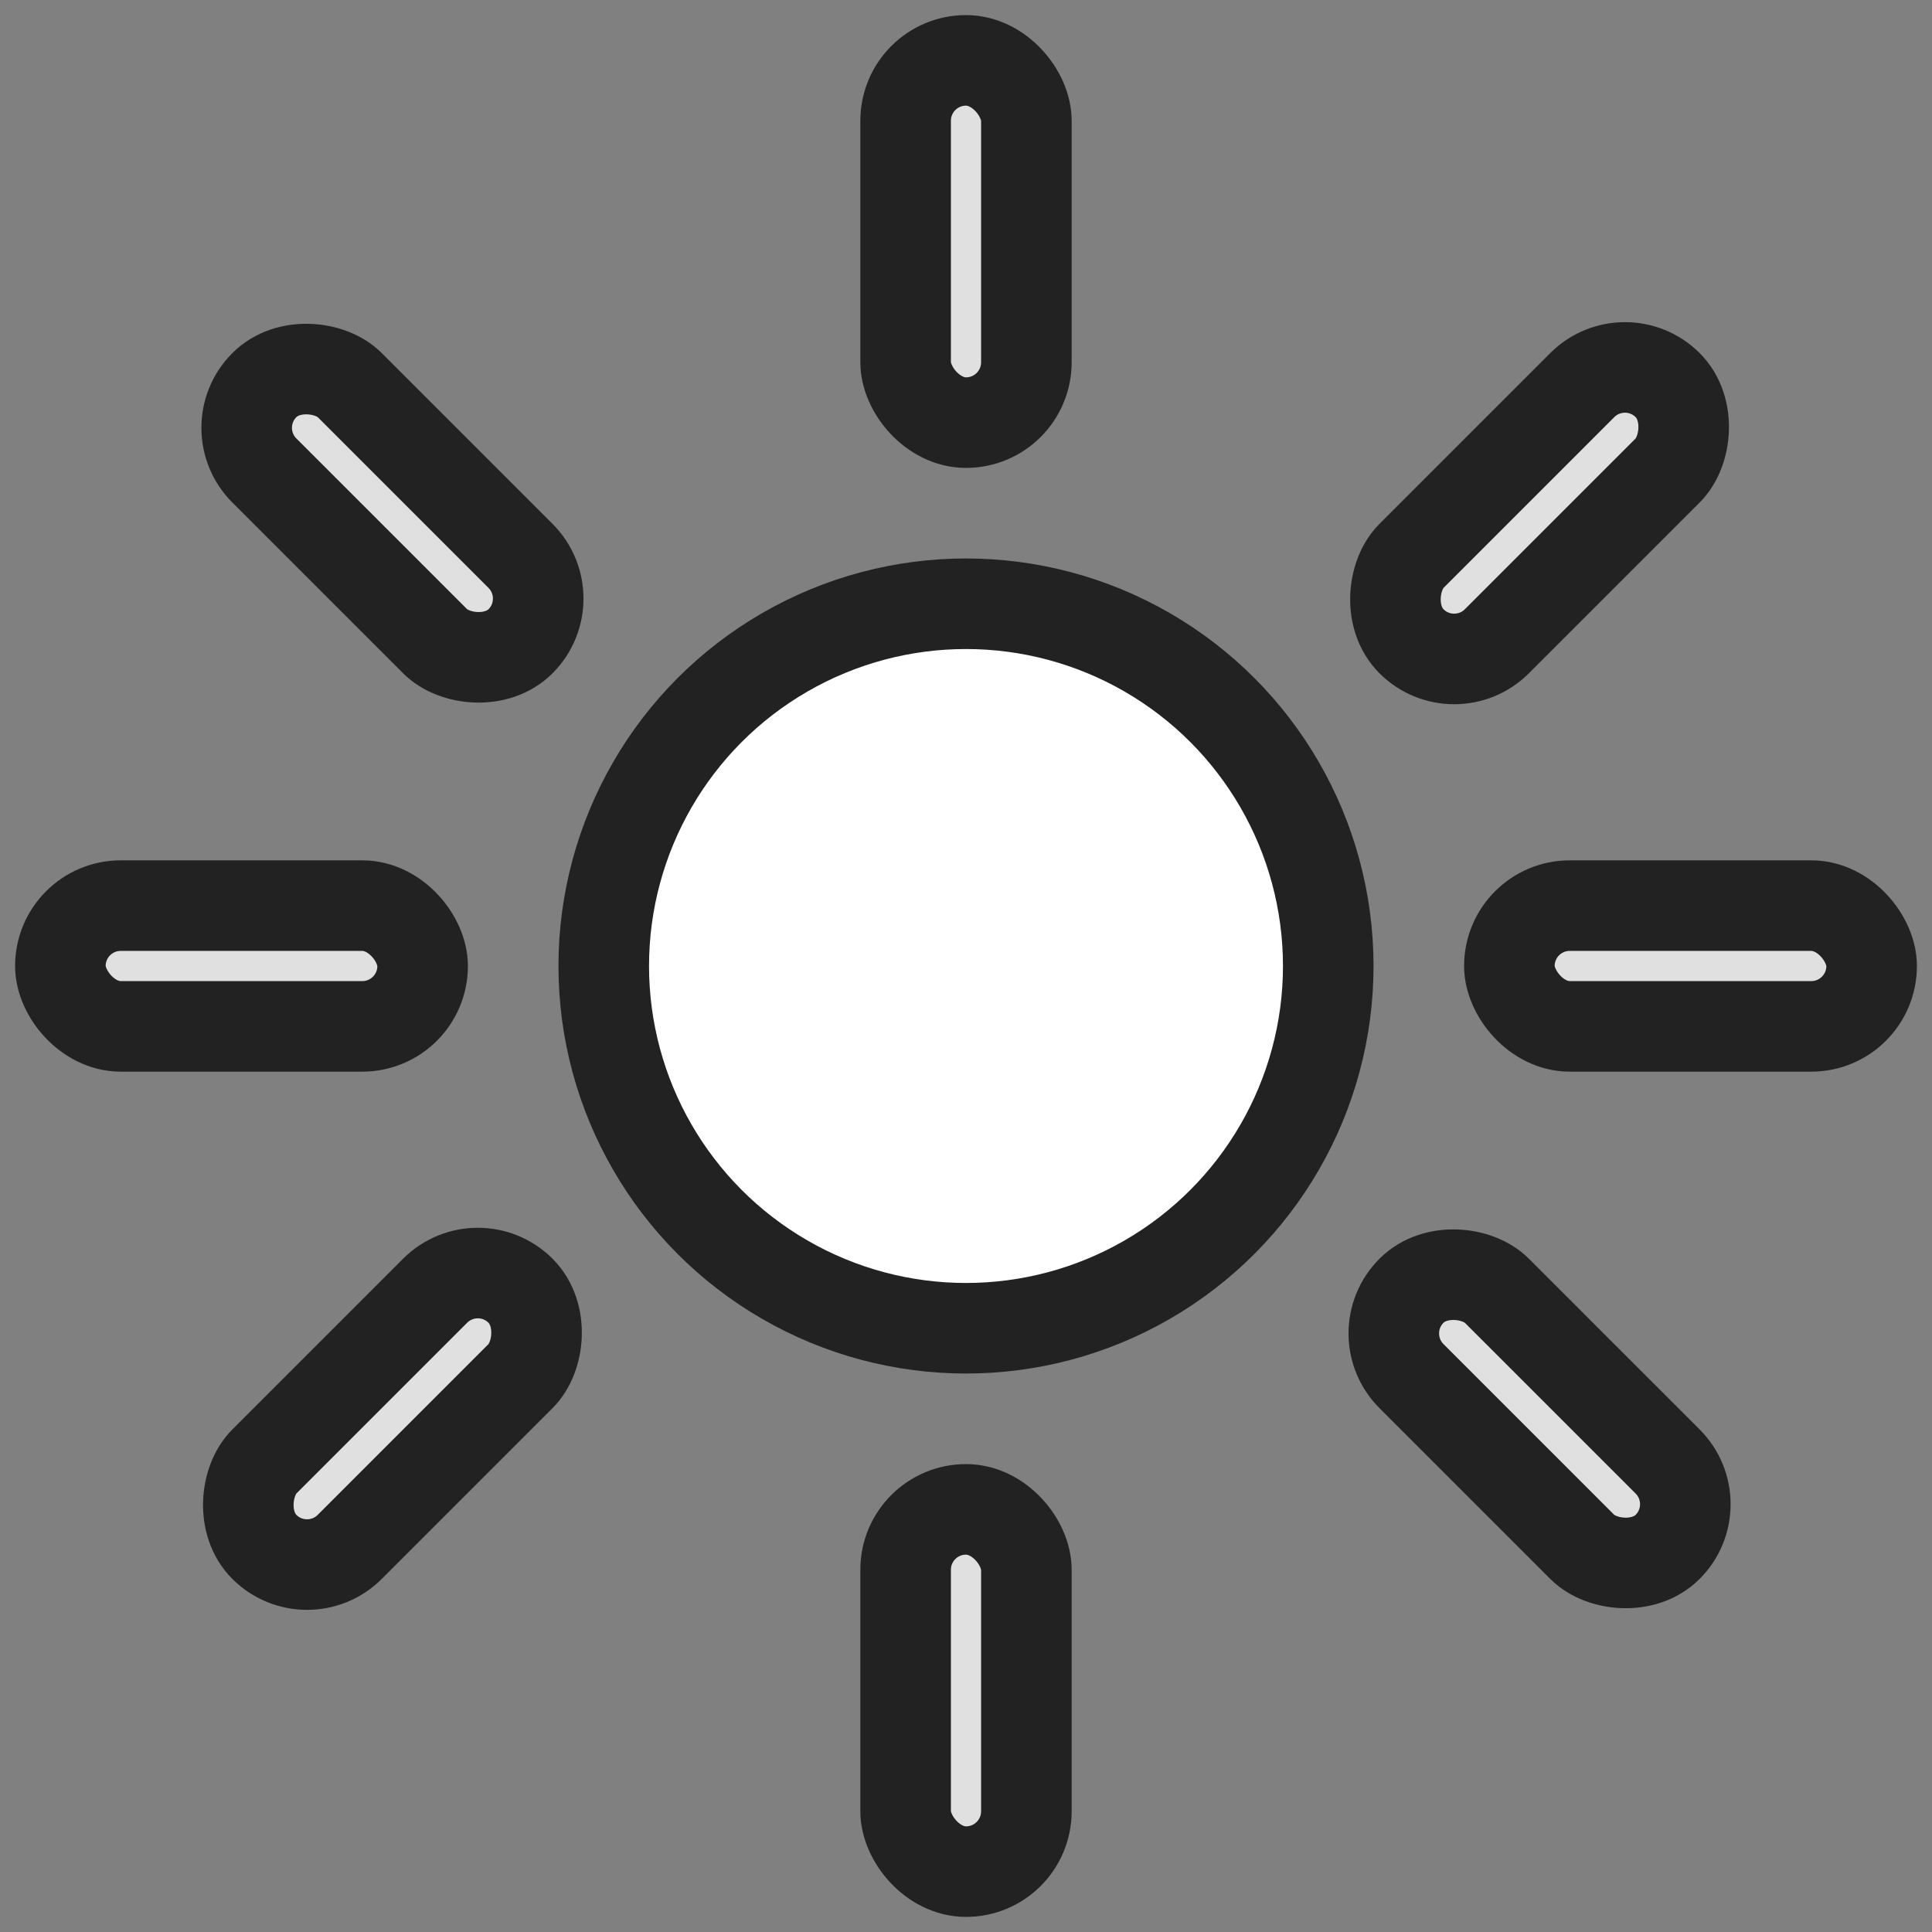 <svg xmlns="http://www.w3.org/2000/svg" viewBox="0 0 64 64" width="48" height="48">
  <rect x="0" y="0" width="64" height="64" fill="#808080" stroke="none"/>
  <g stroke="#222" stroke-width="3" fill="#e0e0e0">
    <circle cx="32" cy="32" r="12" fill="#fff"/>
    <g>
      <rect x="30" y="2" width="4" height="12" rx="2"/>
      <rect x="30" y="50" width="4" height="12" rx="2"/>
      <rect x="2" y="30" width="12" height="4" rx="2"/>
      <rect x="50" y="30" width="12" height="4" rx="2"/>
      <rect x="11" y="11" width="4" height="12" rx="2" transform="rotate(-45 13 17)"/>
      <rect x="49" y="11" width="4" height="12" rx="2" transform="rotate(45 51 17)"/>
      <rect x="11" y="41" width="4" height="12" rx="2" transform="rotate(45 13 47)"/>
      <rect x="49" y="41" width="4" height="12" rx="2" transform="rotate(-45 51 47)"/>
    </g>
  </g>
</svg>
